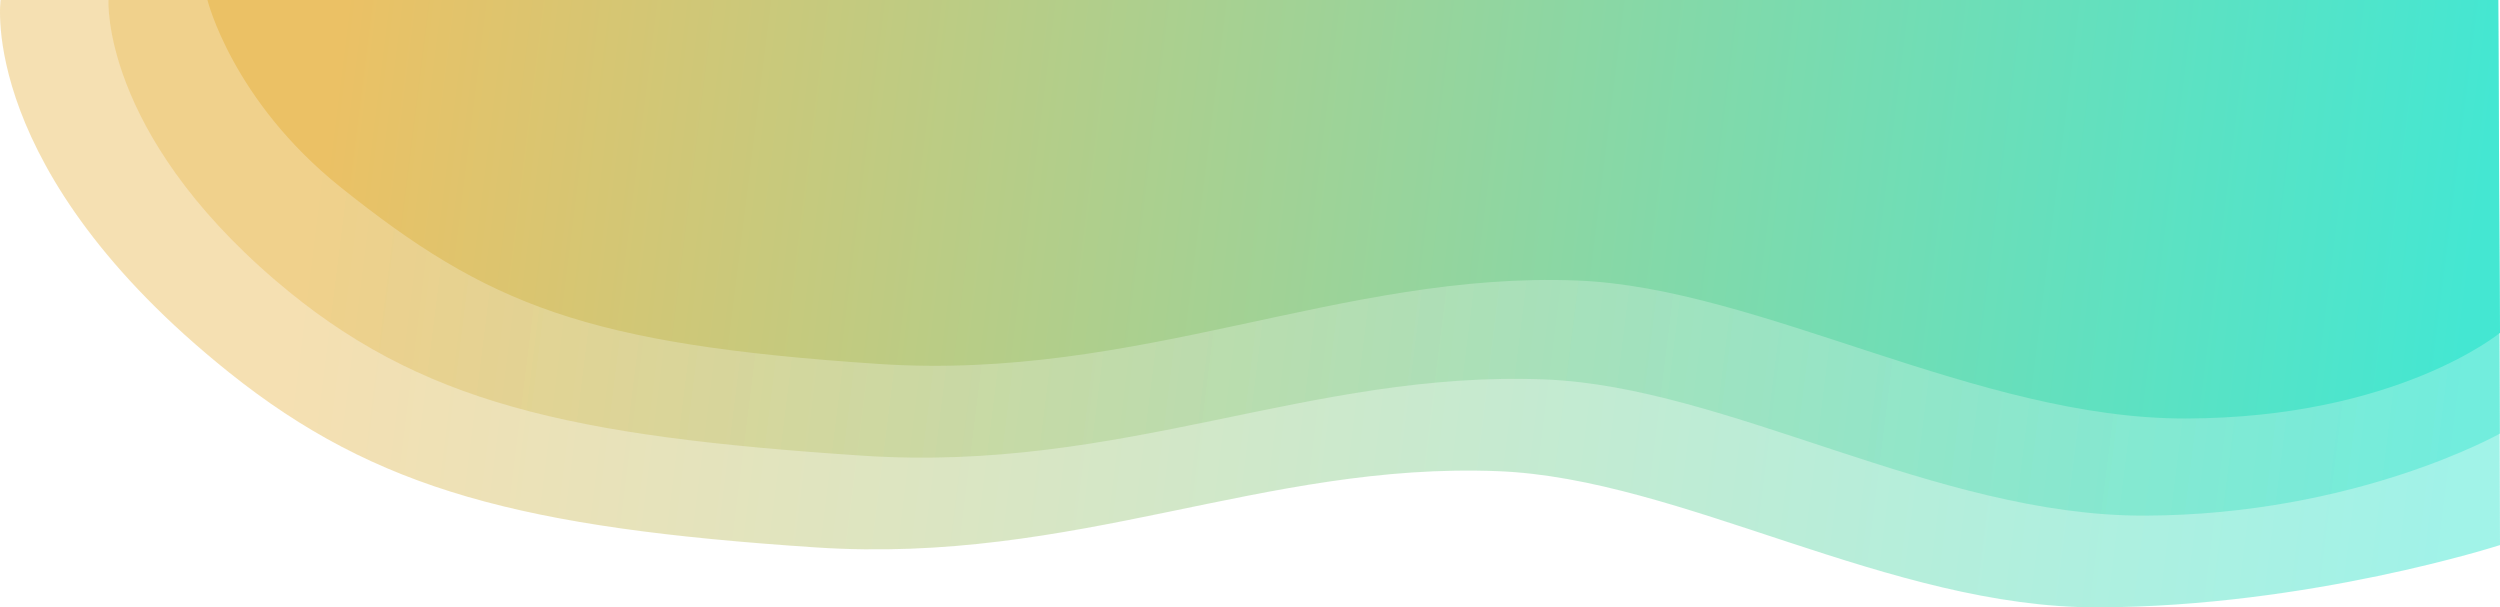 <?xml version="1.0" encoding="UTF-8" standalone="no"?>
<!-- Created with Inkscape (http://www.inkscape.org/) -->

<svg
preserveAspectRatio="none"
   width="1519.233"
   height="369.087"
   viewBox="0 0 401.964 97.654"
   version="1.1"
   id="svg5"
   xml:space="preserve"
   xmlns:xlink="http://www.w3.org/1999/xlink"
   xmlns="http://www.w3.org/2000/svg"><defs
     id="defs2"><linearGradient
       id="linearGradient1761"><stop
         style="stop-color:#ebc165;stop-opacity:1;"
         offset="0"
         id="stop4666" /><stop
         style="stop-color:#44e7d2;stop-opacity:1;"
         offset="1"
         id="stop4668" /></linearGradient><linearGradient
       id="linearGradient1761-1"><stop
         style="stop-color:#ebc165;stop-opacity:0.5;"
         offset="0"
         id="stop1757" /><stop
         style="stop-color:#44e7d2;stop-opacity:0.5;"
         offset="1"
         id="stop1759" /></linearGradient><linearGradient
       xlink:href="#linearGradient1761"
       id="linearGradient1763"
       x1="161.369"
       y1="2.99"
       x2="503.662"
       y2="45.791"
       gradientUnits="userSpaceOnUse" /><linearGradient
       xlink:href="#linearGradient1761-1"
       id="linearGradient4671"
       gradientUnits="userSpaceOnUse"
       x1="161.369"
       y1="2.99"
       x2="503.662"
       y2="45.791" /><linearGradient
       xlink:href="#linearGradient1761-1"
       id="linearGradient4676"
       gradientUnits="userSpaceOnUse"
       x1="161.369"
       y1="2.99"
       x2="503.662"
       y2="45.791" /></defs><g
     id="layer1"
     transform="translate(-106.326)"><path
       id="path4673"
       style="fill:url(#linearGradient4676);fill-opacity:1;stroke-width:0.358"
       d="m 106.423,0 h 401.577 l 0.289,87.639 c 0,0 -30.742,9.926 -64.67,10.015 C 410.181,97.741 376.591,76.924 347.234,75.759 309.38,74.256 279.383,90.799 237.499,88.016 190.382,84.884 166.857,78.848 143.15,59.877 102.587,27.417 106.423,0 106.423,0 Z" /><path
       id="path4663"
       style="fill:url(#linearGradient4671);fill-opacity:1;stroke-width:0.358"
       d="m 123.774,0 h 384.226 l 0.289,69.709 c 0,0 -23.223,13.107 -57.151,13.196 C 417.7,82.992 384.11,62.175 354.753,61.01 316.899,59.508 286.902,76.05 245.018,73.267 197.901,70.136 173.737,64.871 150.669,45.128 122.541,21.054 123.774,0 123.774,0 Z" /><path
       id="rect184"
       style="fill:url(#linearGradient1763);fill-opacity:1;stroke-width:0.358"
       d="m 139.68,0 h 368.32 l 0.289,53.515 c 0,0 -16.572,13.686 -50.5,13.774 C 424.351,67.376 389.316,46.27 359.959,45.105 322.104,43.602 289.505,61.302 247.62,58.518 200.504,55.387 184.783,49.066 161.08,30.09 143.652,16.138 139.68,0 139.68,0 Z" /></g></svg>
